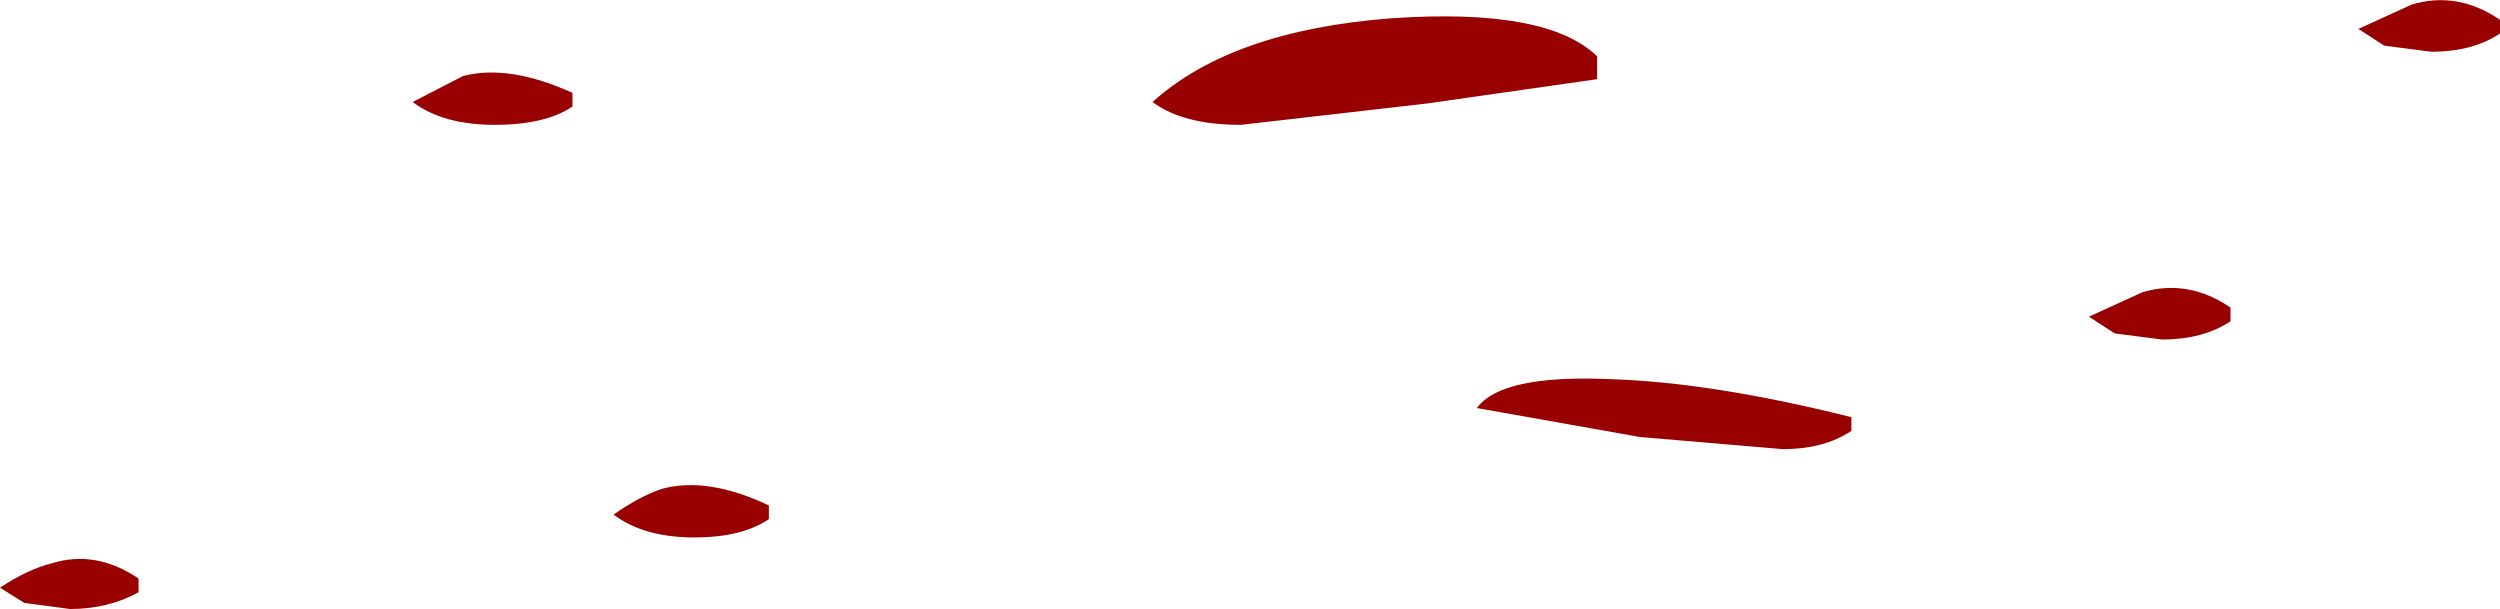 <?xml version="1.0" encoding="UTF-8" standalone="no"?>
<svg xmlns:xlink="http://www.w3.org/1999/xlink" height="20.0px" width="82.1px" xmlns="http://www.w3.org/2000/svg">
  <g transform="matrix(1.0, 0.0, 0.0, 1.0, 36.05, -32.35)">
    <path d="M46.05 33.45 Q45.15 34.05 43.8 34.05 L42.25 33.85 41.4 33.3 43.15 32.5 Q44.65 32.05 46.05 33.0 L46.05 33.45 M16.8 44.8 Q20.15 44.9 24.75 46.05 L24.75 46.5 Q23.85 47.1 22.5 47.1 L17.8 46.7 12.45 45.75 Q13.25 44.65 16.8 44.8 M4.7 36.45 Q2.8 36.45 1.8 35.7 4.4 33.35 9.65 32.95 14.75 32.6 16.4 34.2 L16.4 34.95 10.8 35.75 4.7 36.45 M32.55 42.75 L34.3 41.95 Q35.8 41.5 37.2 42.45 L37.2 42.9 Q36.3 43.5 34.95 43.5 L33.4 43.3 32.55 42.75 M-14.3 48.4 Q-12.8 48.0 -10.8 48.95 L-10.8 49.4 Q-11.7 50.0 -13.25 50.0 -14.9 50.0 -15.9 49.25 -15.05 48.65 -14.3 48.4 M-17.25 35.85 Q-18.15 36.45 -19.8 36.45 -21.5 36.45 -22.5 35.7 L-20.85 34.85 Q-19.35 34.45 -17.25 35.4 L-17.25 35.85 M-33.75 52.35 L-35.25 52.15 -36.05 51.65 Q-35.15 51.05 -34.35 50.85 -32.9 50.4 -31.5 51.35 L-31.5 51.8 Q-32.5 52.35 -33.75 52.35" fill="#990000" fill-rule="evenodd" stroke="none"/>
  </g>
</svg>
